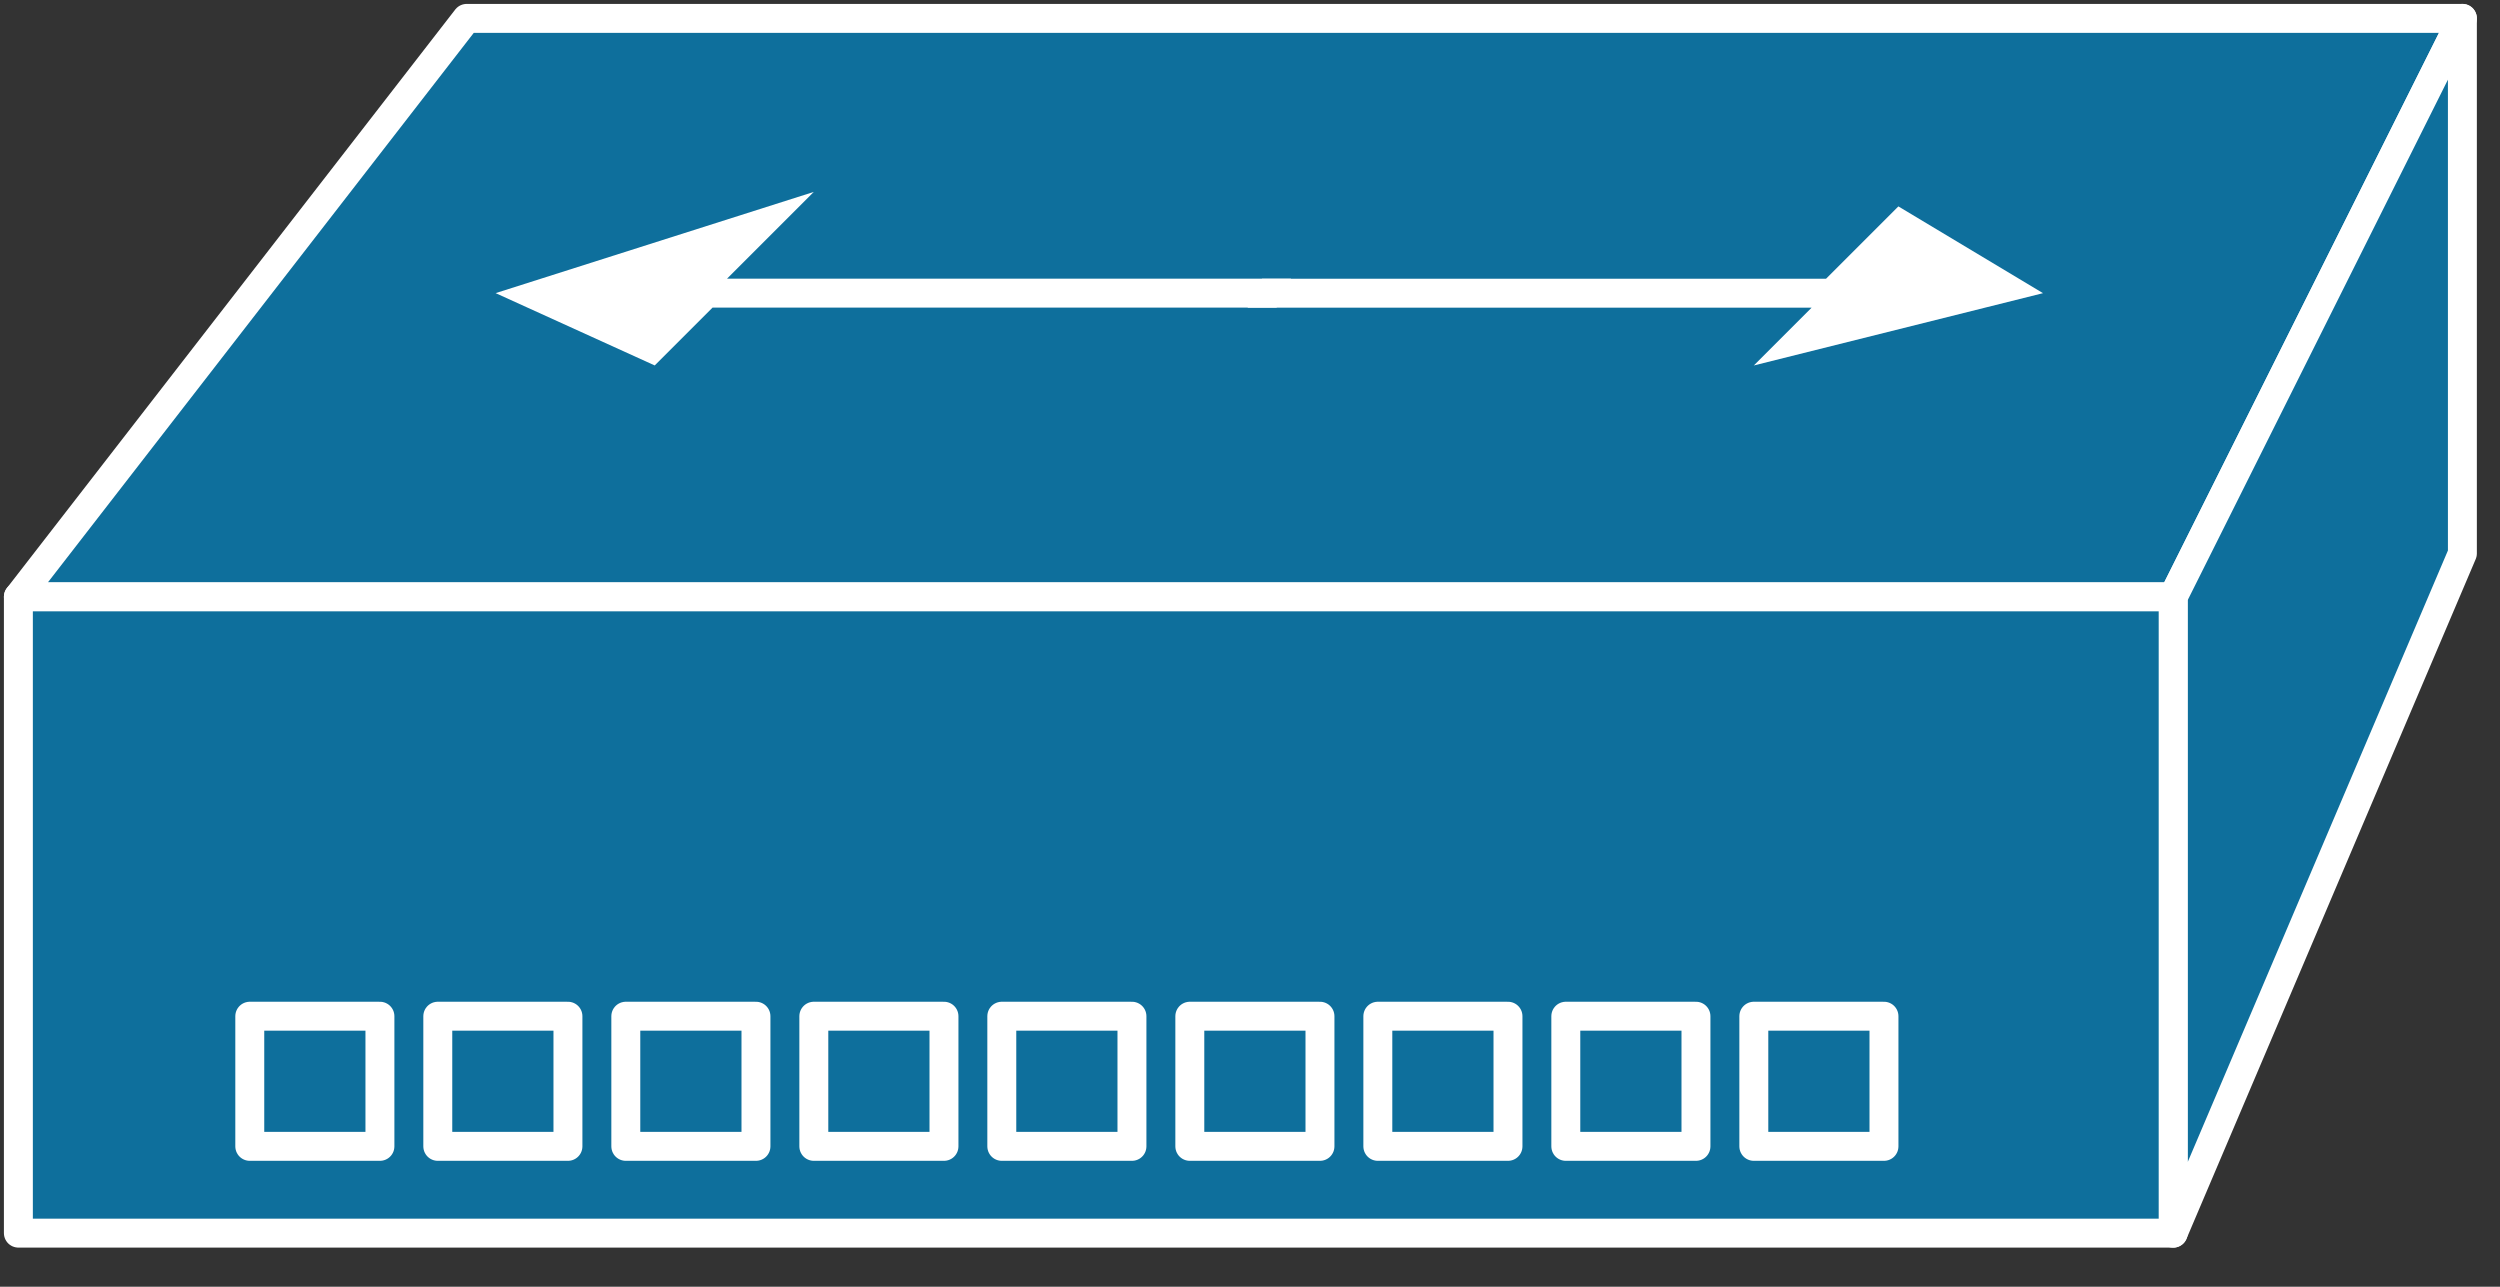 <svg xmlns="http://www.w3.org/2000/svg" xmlns:xlink="http://www.w3.org/1999/xlink" viewBox="0 0 68 35" fill="#fff" fill-rule="evenodd" stroke="#000" stroke-linecap="round" stroke-linejoin="round"><rect x="0" y="0" width="68" height="35" fill="#333333" stroke="none"/><use xlink:href="#A" x=".5" y=".5"/><symbol id="A" overflow="visible"><g stroke="#fff" stroke-linejoin="miter" fill="#0e6f9c" stroke-width=".787"><path d="M58.61 15.734L66.477 0H12.194L0 15.734h58.61z"/><path d="M66.477 14.554V0L58.61 15.734v17.308l7.867-18.488z"/><path d="M58.61 33.042V15.734H0v17.307h58.61z"/><path d="M9.834 30.681v-3.54h-3.54v3.54h3.54zm5.114 0v-3.54h-3.54v3.54h3.54zm5.114 0v-3.54h-3.54v3.54h3.54zm5.114 0v-3.54h-3.54v3.54h3.54zm5.113 0v-3.54h-3.54v3.54h3.54zm5.114 0v-3.54h-3.54v3.54h3.54zm5.114 0v-3.54h-3.54v3.54h3.54zm5.113 0v-3.54h-3.54v3.54h3.54zm5.114 0v-3.54h-3.54v3.54h3.54z"/></g><g stroke="none"><path d="M49.169 7.081l1.967-1.967 3.934 2.36-7.867 1.967 1.573-1.573H33.435l.393-.787h15.341z"/><path d="M34.615 7.08l-.393.787H18.881L17.308 9.44l-4.327-1.967 8.654-2.753-2.36 2.36h15.341z"/></g></symbol></svg>
